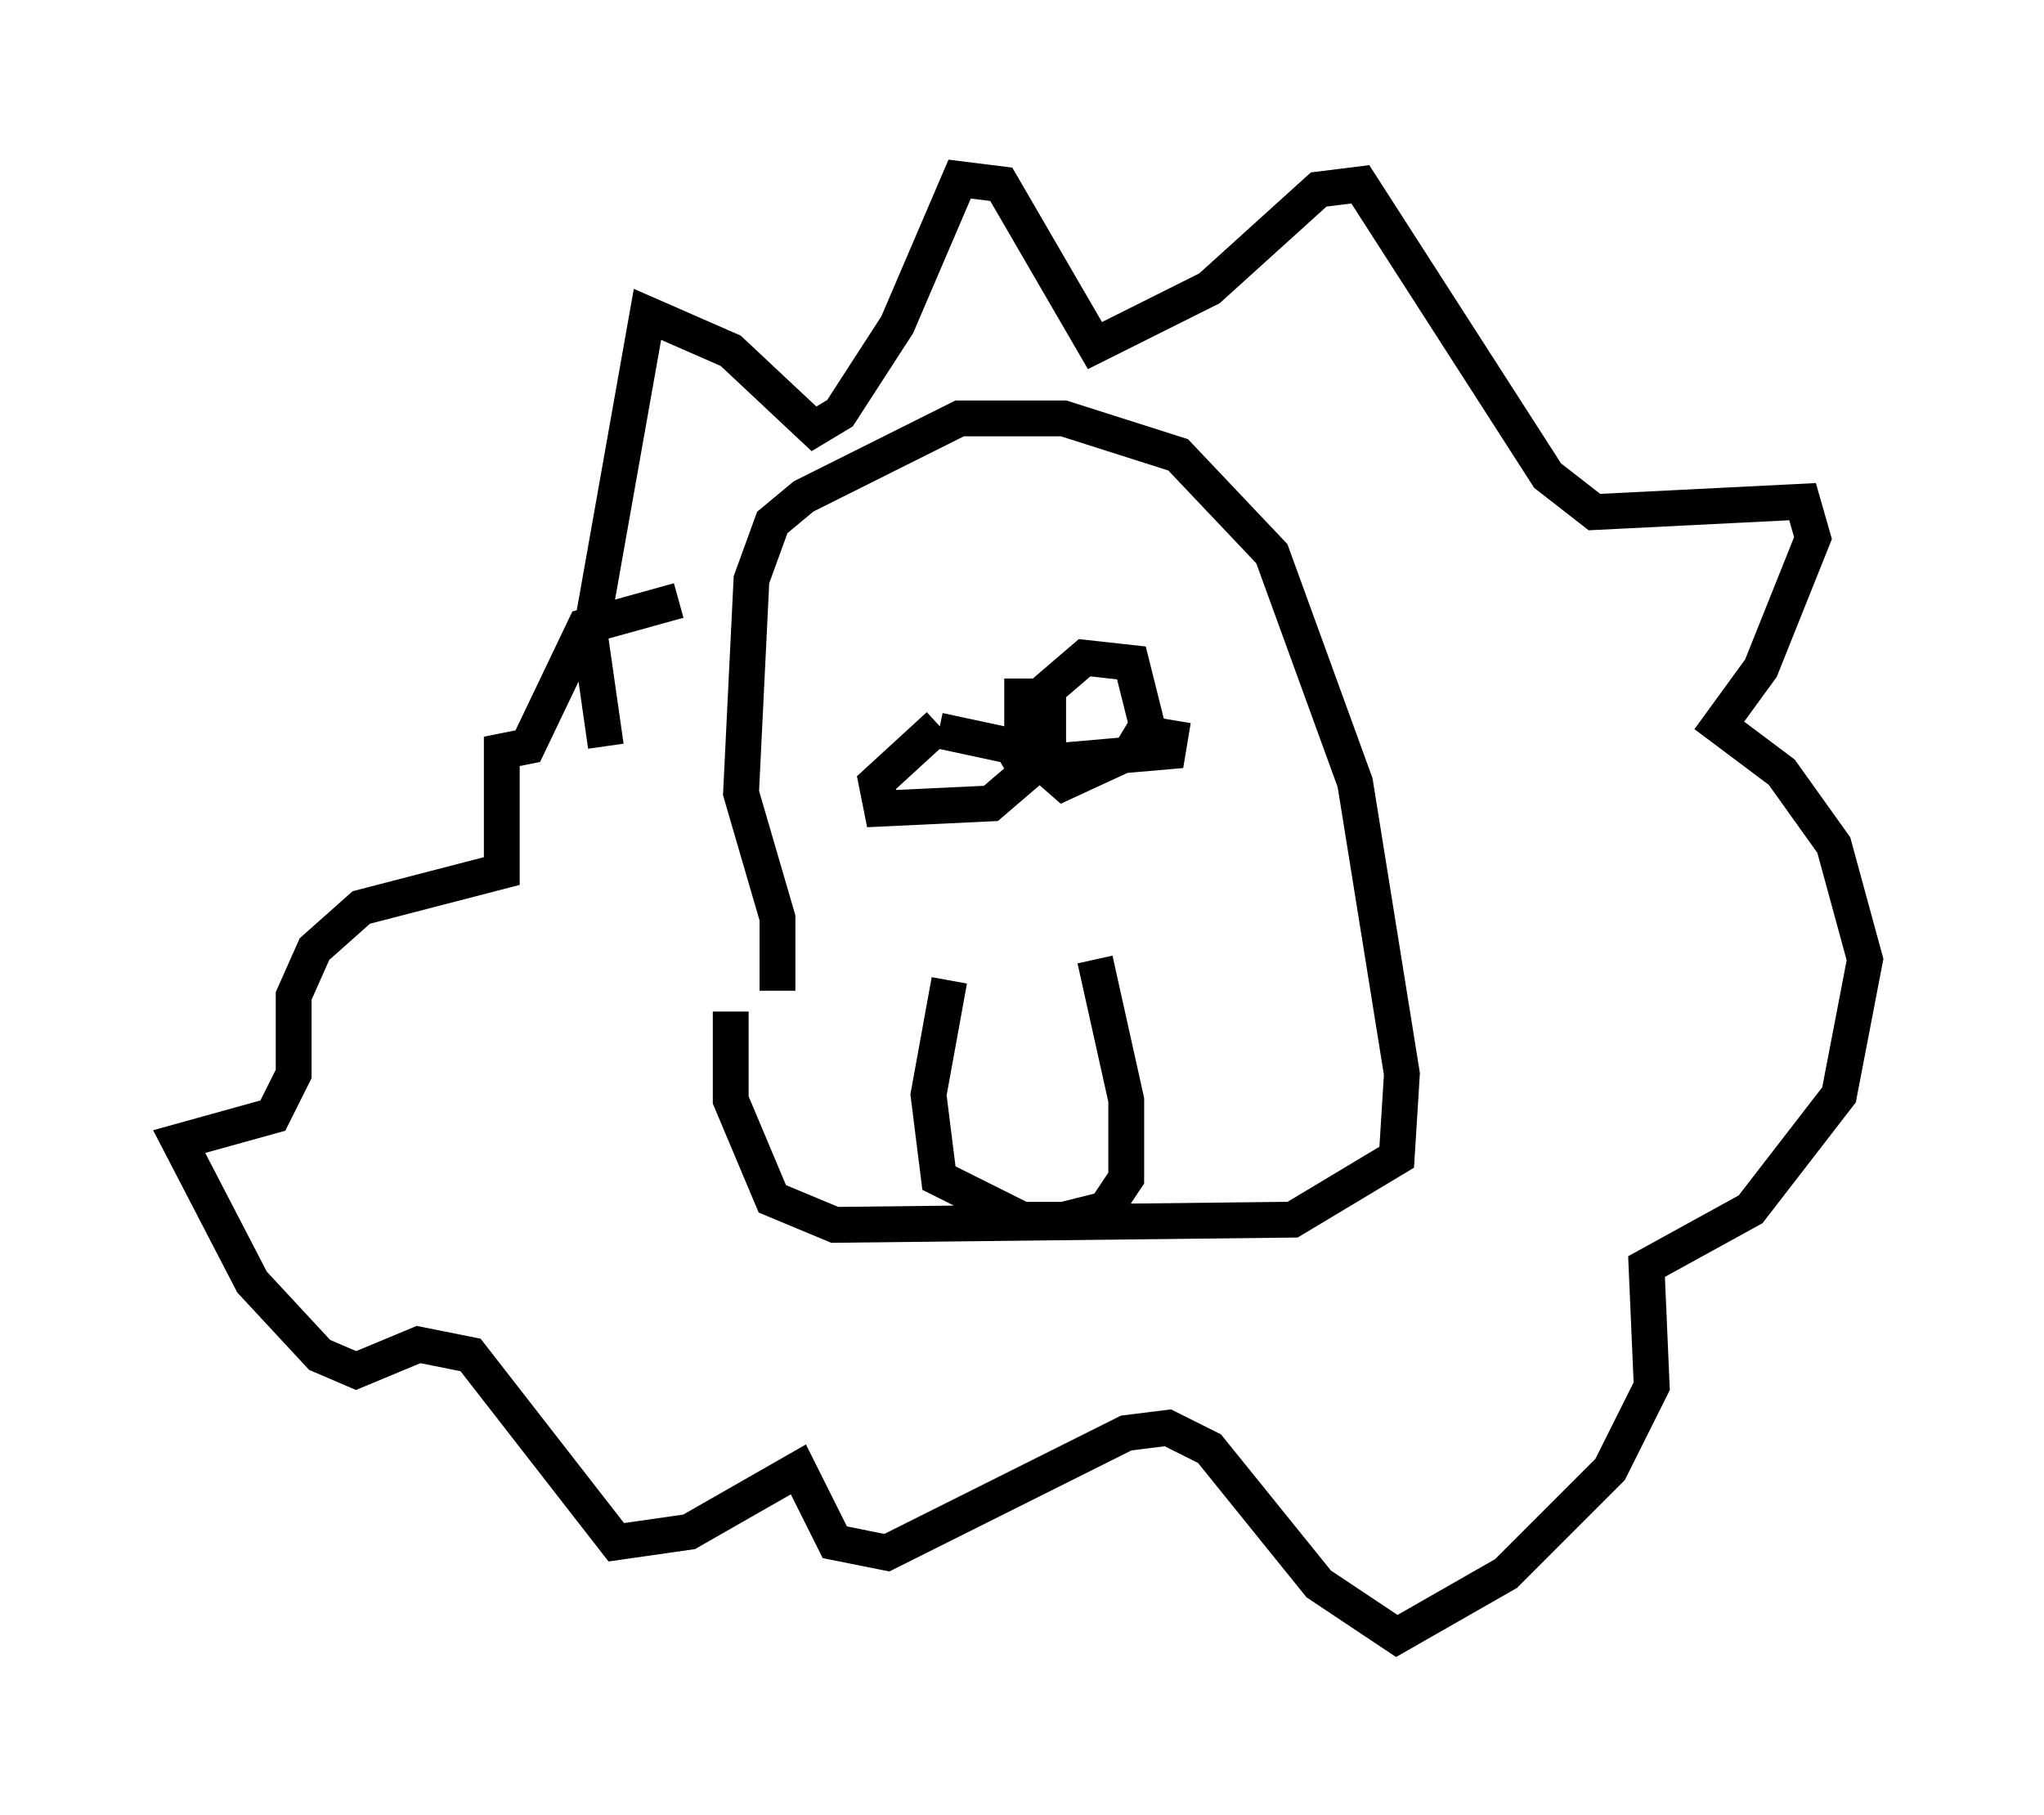 <?xml version="1.0" encoding="utf-8" ?>
<svg baseProfile="full" height="50.67" version="1.1" width="57.061" xmlns="http://www.w3.org/2000/svg" xmlns:ev="http://www.w3.org/2001/xml-events" xmlns:xlink="http://www.w3.org/1999/xlink"><defs /><rect fill="white" height="50.67" width="57.061" x="0" y="0" /><path d="M20.397, 31.726 m1.307, -4.067 l0.0, -2.034 -1.017, -3.486 l0.291, -5.955 0.581, -1.598 l0.872, -0.726 4.358, -2.179 l2.905, 0.0 3.196, 1.017 l2.615, 2.76 2.324, 6.391 l1.307, 8.134 -0.145, 2.324 l-2.905, 1.743 -12.782, 0.145 l-1.743, -0.726 -1.162, -2.76 l0.0, -2.469 m-3.486, -7.408 l-0.436, -3.05 1.598, -9.006 l2.324, 1.017 2.324, 2.179 l0.726, -0.436 1.598, -2.469 l1.743, -4.067 1.162, 0.145 l2.615, 4.503 3.196, -1.598 l3.05, -2.76 1.162, -0.145 l5.229, 8.134 1.307, 1.017 l5.81, -0.291 0.291, 1.017 l-1.453, 3.631 -1.162, 1.598 l1.743, 1.307 1.453, 2.034 l0.872, 3.196 -0.726, 3.777 l-2.469, 3.196 -2.905, 1.598 l0.145, 3.341 -1.162, 2.324 l-2.905, 2.905 -3.05, 1.743 l-2.179, -1.453 -3.05, -3.777 l-1.162, -0.581 -1.162, 0.145 l-6.682, 3.341 -1.453, -0.291 l-1.017, -2.034 -3.05, 1.743 l-2.034, 0.291 -4.067, -5.229 l-1.453, -0.291 -1.743, 0.726 l-1.017, -0.436 -1.888, -2.034 l-2.034, -3.922 2.615, -0.726 l0.581, -1.162 0.0, -2.179 l0.581, -1.307 1.307, -1.162 l3.922, -1.017 0.0, -3.341 l0.726, -0.145 1.598, -3.341 l2.615, -0.726 m7.263, 3.631 l2.034, 0.436 0.436, 0.726 l-1.017, 0.872 -3.05, 0.145 l-0.145, -0.726 1.743, -1.598 m6.536, -0.145 l-0.145, 0.872 -3.341, 0.291 l0.0, -2.034 1.017, -0.872 l1.307, 0.145 0.436, 1.743 l-0.436, 0.726 -1.888, 0.872 l-1.162, -1.017 0.0, -1.888 m2.034, 7.844 l0.872, 3.922 0.0, 2.179 l-0.581, 0.872 -1.162, 0.291 l-1.162, 0.0 -2.324, -1.162 l-0.291, -2.324 0.581, -3.196 " fill="none" stroke="black" stroke-width="1" /></svg>